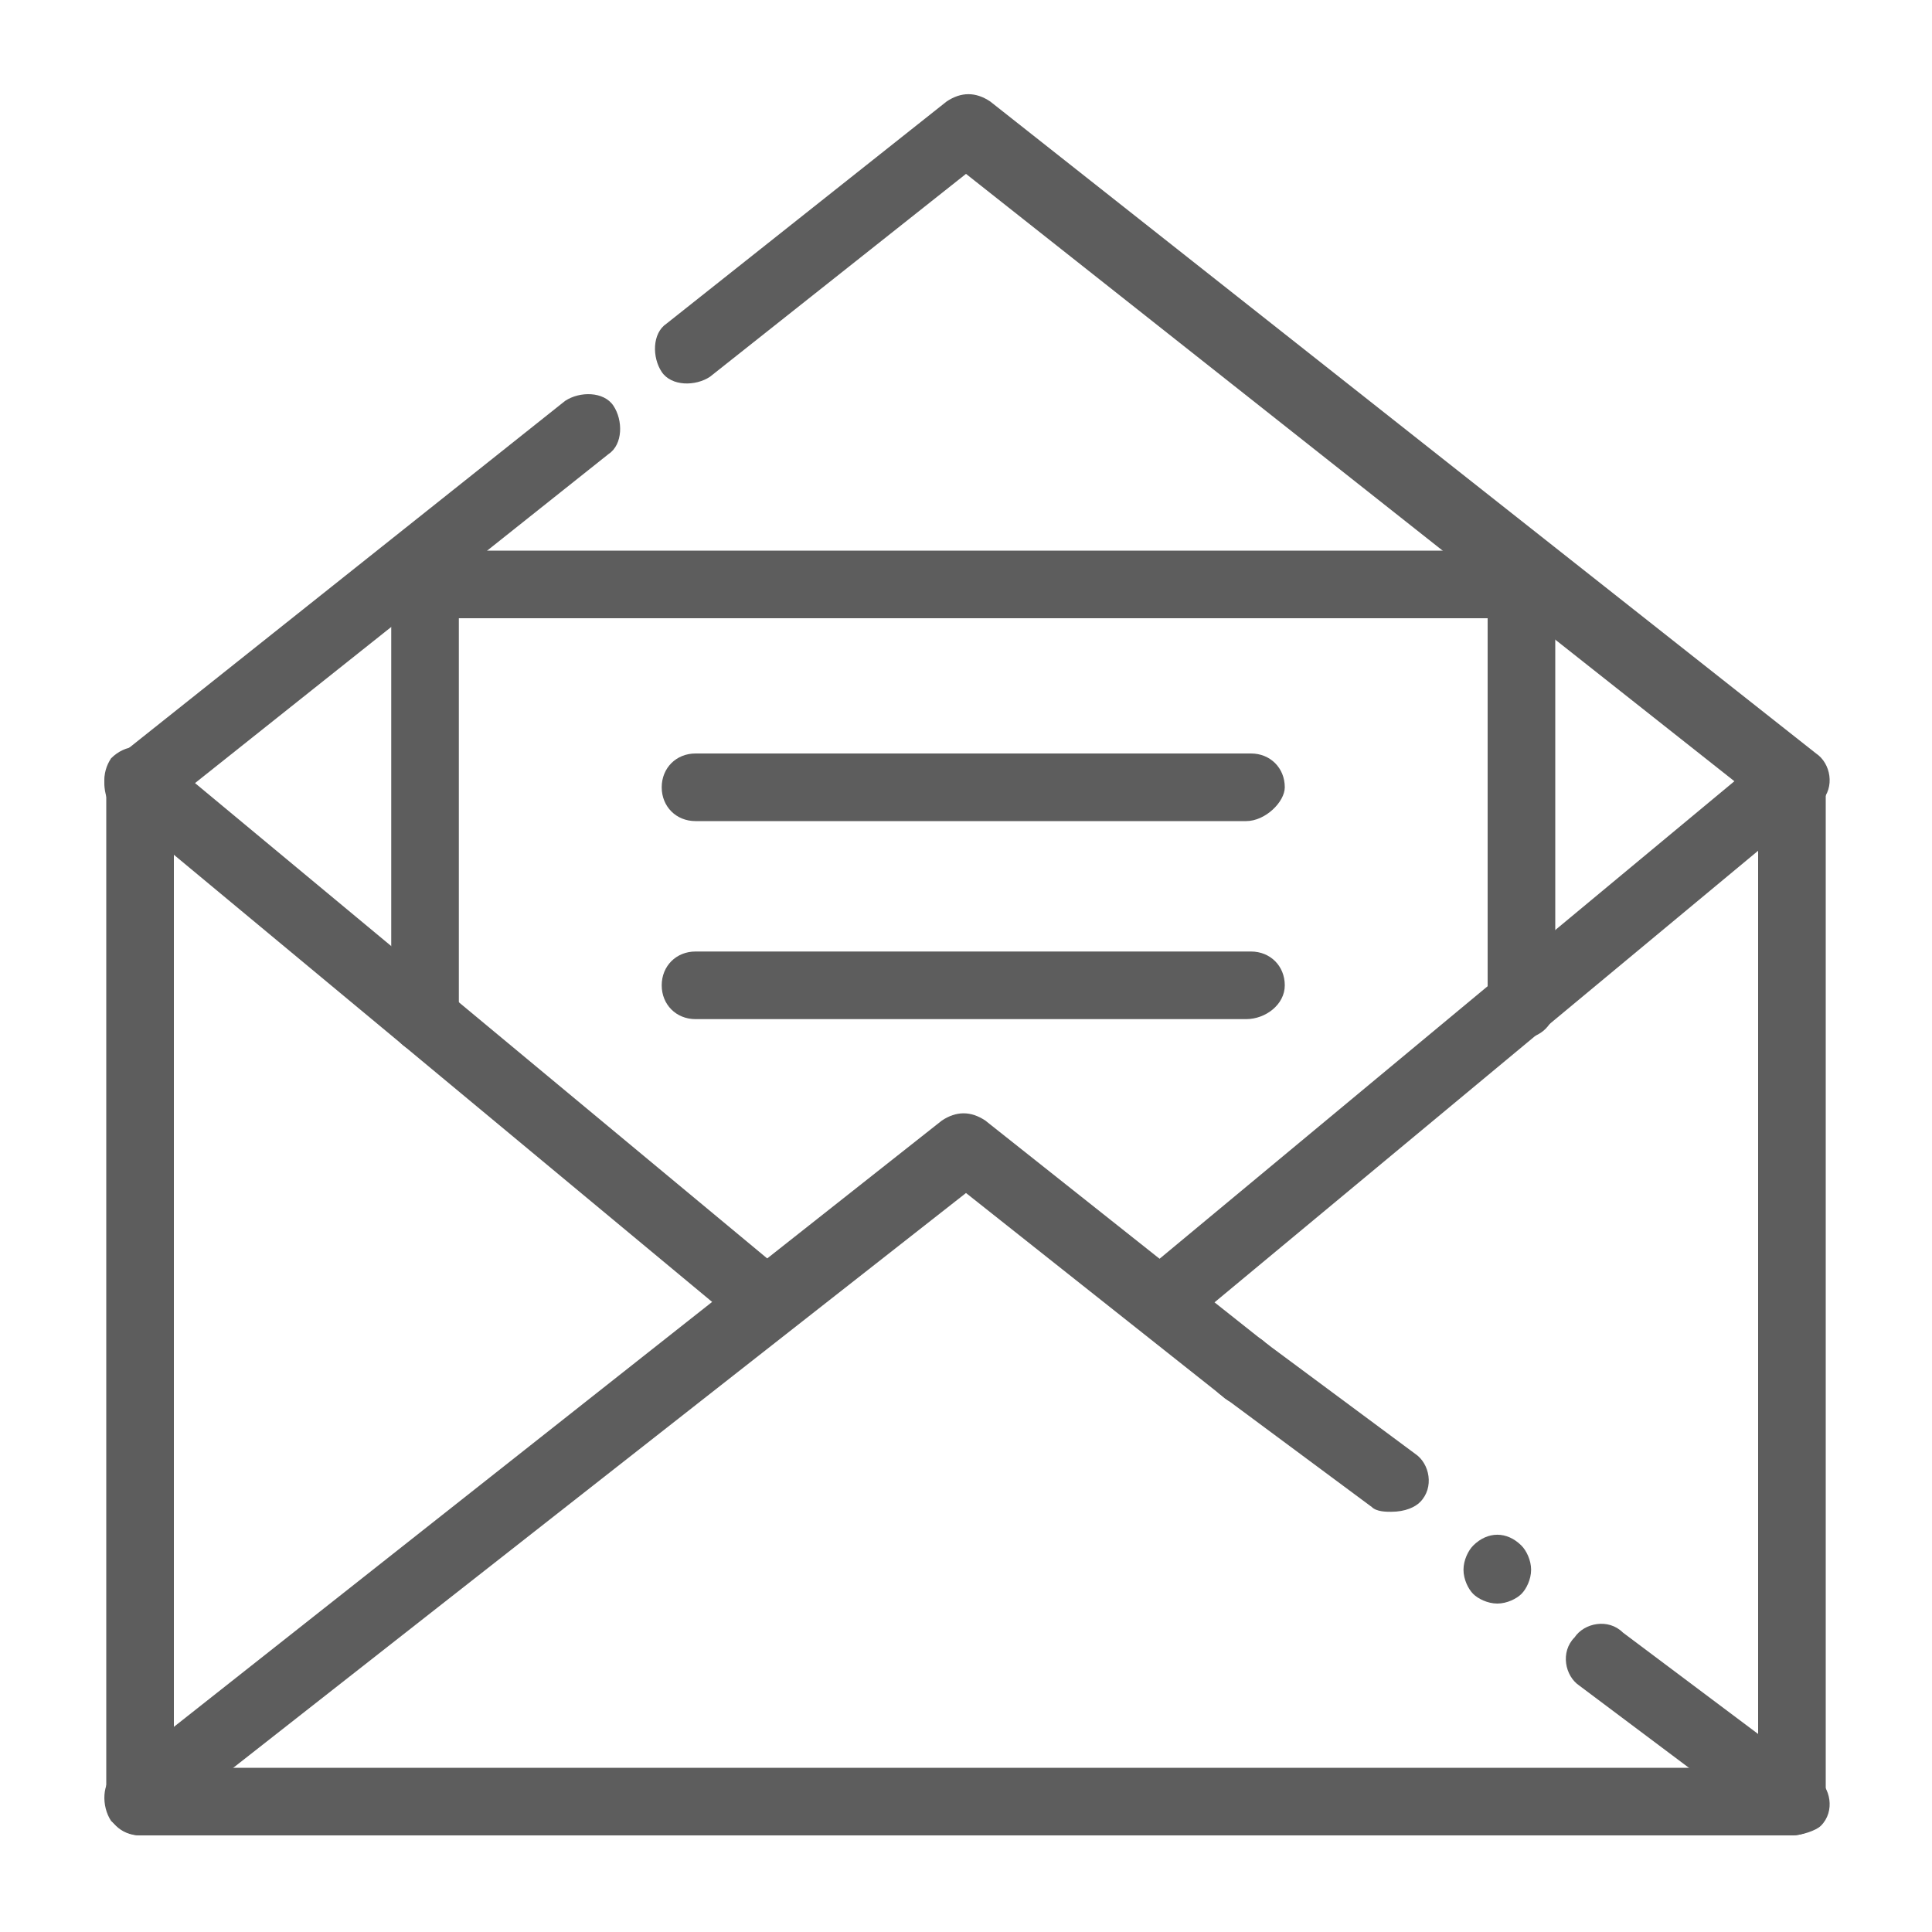 <?xml version="1.0" encoding="utf-8"?>
<!-- Generator: Adobe Illustrator 23.0.0, SVG Export Plug-In . SVG Version: 6.00 Build 0)  -->
<svg version="1.1" id="圖層_1" xmlns="http://www.w3.org/2000/svg" xmlns:xlink="http://www.w3.org/1999/xlink" x="0px" y="0px"
	 viewBox="0 0 40 40" style="enable-background:new 0 0 40 40;" xml:space="preserve">
<style type="text/css">
	.st0{fill:none;}
	.st1{fill:#5D5D5D;}
</style>
<rect y="0" class="st0" width="44" height="40"/>
<g>
	<g>
		<path class="st1" d="M37.1,38H2.9c-0.4,0-0.7-0.3-0.7-0.7v-21c0-0.4,0.3-0.7,0.7-0.7c0.4,0,0.7,0.3,0.7,0.7v20.3h32.8V16.2
			c0-0.4,0.3-0.7,0.7-0.7c0.4,0,0.7,0.3,0.7,0.7v21C37.8,37.7,37.5,38,37.1,38z"/>
	</g>
	<g>
		<path class="st1" d="M37.1,17c-0.2,0-0.3-0.1-0.4-0.2L20,3.6l-5.3,4.2c-0.3,0.2-0.8,0.2-1-0.1c-0.2-0.3-0.2-0.8,0.1-1l5.8-4.6
			c0.3-0.2,0.6-0.2,0.9,0l17.1,13.5c0.3,0.2,0.4,0.7,0.1,1C37.5,16.9,37.3,17,37.1,17z"/>
	</g>
	<g>
		<path class="st1" d="M2.9,17c-0.2,0-0.4-0.1-0.6-0.3c-0.2-0.3-0.2-0.8,0.1-1l9.3-7.4c0.3-0.2,0.8-0.2,1,0.1c0.2,0.3,0.2,0.8-0.1,1
			l-9.3,7.4C3.2,16.9,3,17,2.9,17z"/>
	</g>
	<g>
		<path class="st1" d="M2.9,38c-0.2,0-0.4-0.1-0.6-0.3c-0.2-0.3-0.2-0.8,0.1-1l17.1-13.5c0.3-0.2,0.6-0.2,0.9,0l5.8,4.6
			c0.3,0.2,0.4,0.7,0.1,1c-0.2,0.3-0.7,0.4-1,0.1L20,24.7L3.3,37.8C3.2,37.9,3,38,2.9,38z"/>
	</g>
	<g>
		<path class="st1" d="M28.8,31.3c-0.1,0-0.3,0-0.4-0.1l-3.1-2.3c-0.3-0.2-0.4-0.7-0.1-1c0.2-0.3,0.7-0.4,1-0.1l3.1,2.3
			c0.3,0.2,0.4,0.7,0.1,1C29.3,31.2,29.1,31.3,28.8,31.3z"/>
	</g>
	<g>
		<path class="st1" d="M31,33.2c-0.2,0-0.4-0.1-0.5-0.2c-0.1-0.1-0.2-0.3-0.2-0.5c0-0.2,0.1-0.4,0.2-0.5c0.3-0.3,0.7-0.3,1,0
			c0.1,0.1,0.2,0.3,0.2,0.5c0,0.2-0.1,0.4-0.2,0.5C31.4,33.1,31.2,33.2,31,33.2z"/>
	</g>
	<g>
		<path class="st1" d="M37.1,38c-0.2,0-0.3,0-0.4-0.1l-4-3c-0.3-0.2-0.4-0.7-0.1-1c0.2-0.3,0.7-0.4,1-0.1l4,3c0.3,0.2,0.4,0.7,0.1,1
			C37.6,37.9,37.3,38,37.1,38z"/>
	</g>
	<g>
		<path class="st1" d="M24.1,27.7c-0.2,0-0.4-0.1-0.6-0.3c-0.3-0.3-0.2-0.8,0.1-1l13-10.8c0.3-0.3,0.8-0.2,1,0.1
			c0.3,0.3,0.2,0.8-0.1,1l-13,10.8C24.4,27.7,24.3,27.7,24.1,27.7z"/>
	</g>
	<g>
		<path class="st1" d="M15.9,27.7c-0.2,0-0.3-0.1-0.5-0.2l-13-10.8c-0.3-0.3-0.3-0.7-0.1-1c0.3-0.3,0.7-0.3,1-0.1l13,10.8
			c0.3,0.3,0.3,0.7,0.1,1C16.3,27.6,16.1,27.7,15.9,27.7z"/>
	</g>
	<g>
		<path class="st1" d="M8.8,21.8c-0.4,0-0.7-0.3-0.7-0.7v-9c0-0.4,0.3-0.7,0.7-0.7h22.7c0.4,0,0.7,0.3,0.7,0.7v8.7
			c0,0.4-0.3,0.7-0.7,0.7c-0.4,0-0.7-0.3-0.7-0.7v-8H9.5v8.3C9.5,21.5,9.2,21.8,8.8,21.8z"/>
	</g>
	<g>
		<path class="st1" d="M25.8,17H14.4c-0.4,0-0.7-0.3-0.7-0.7c0-0.4,0.3-0.7,0.7-0.7h11.5c0.4,0,0.7,0.3,0.7,0.7
			C26.6,16.6,26.2,17,25.8,17z"/>
	</g>
	<g>
		<path class="st1" d="M25.8,21.1H14.4c-0.4,0-0.7-0.3-0.7-0.7c0-0.4,0.3-0.7,0.7-0.7h11.5c0.4,0,0.7,0.3,0.7,0.7
			C26.6,20.8,26.2,21.1,25.8,21.1z"/>
	</g>
</g>
</svg>
